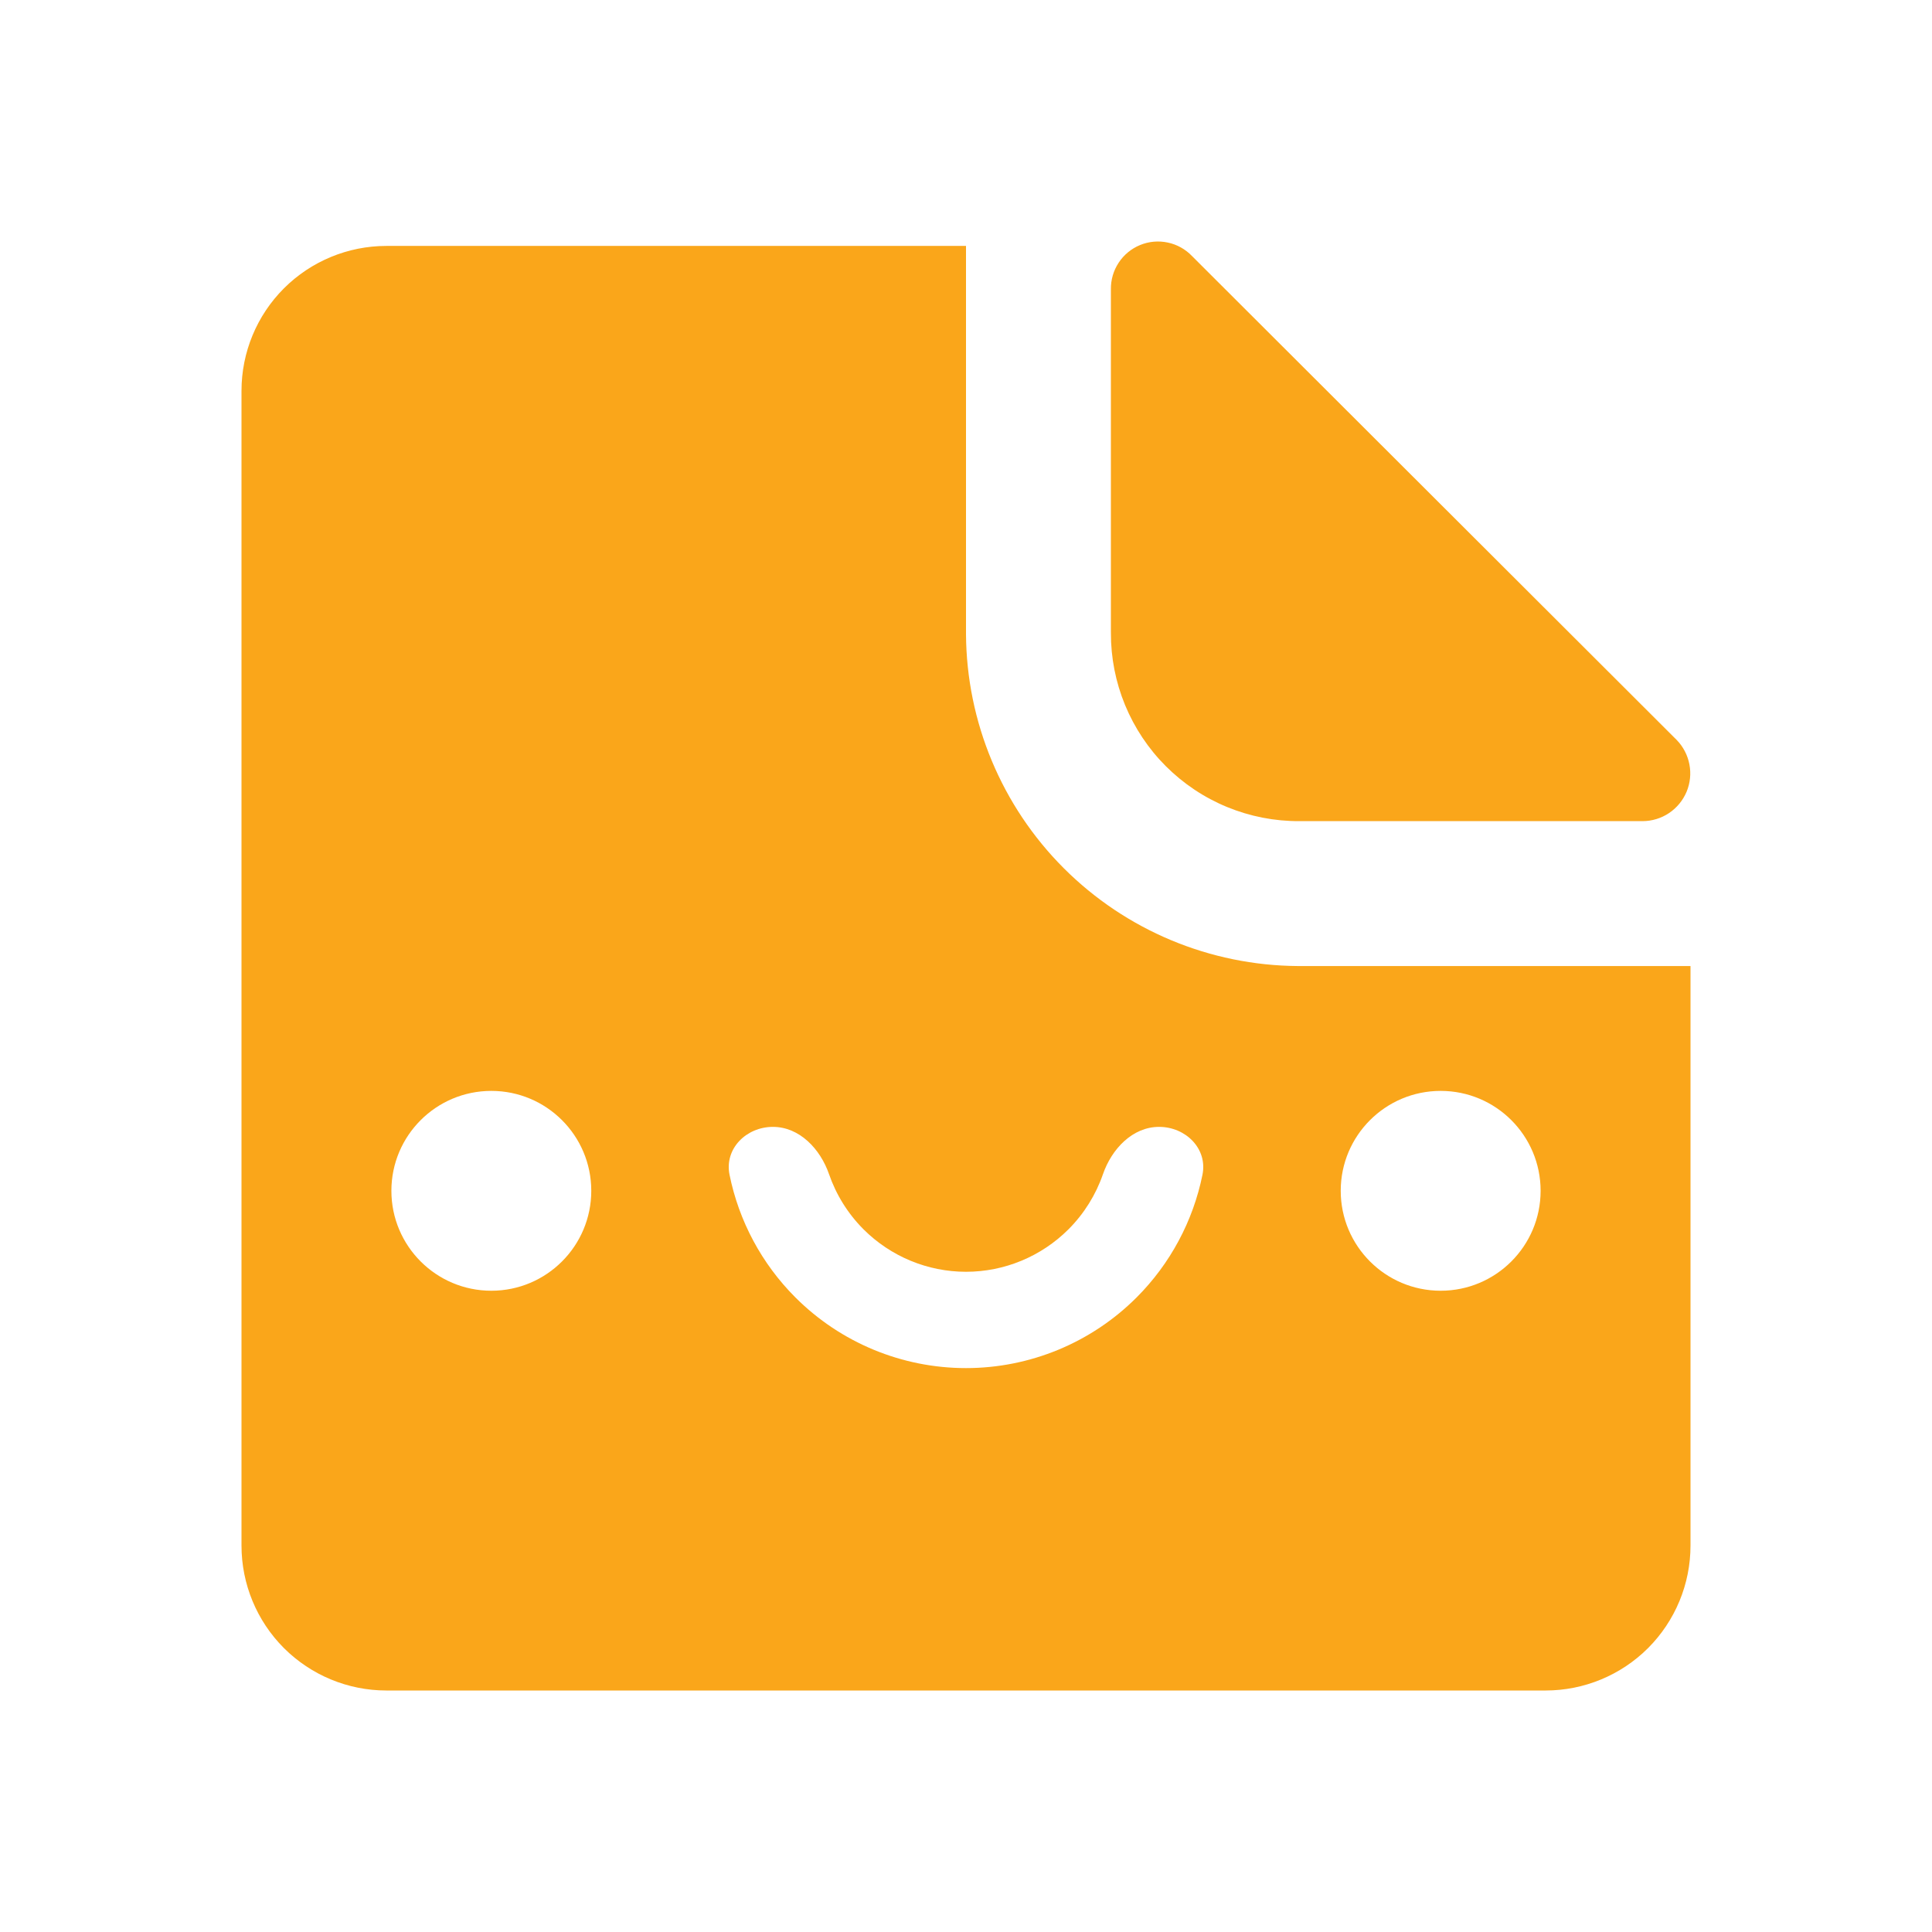 <svg width="48" height="48" viewBox="0 0 48 48" fill="none" xmlns="http://www.w3.org/2000/svg">
<path fill-rule="evenodd" clip-rule="evenodd" d="M24 15.757V6.11H9.6C8.645 6.11 7.73 6.489 7.054 7.164C6.379 7.839 6 8.755 6 9.71V38.4C6 39.355 6.379 40.27 7.054 40.946C7.73 41.621 8.645 42 9.6 42H38.4C39.355 42 40.27 41.621 40.946 40.946C41.621 40.27 42 39.355 42 38.4V24.001H32.244C30.062 23.987 27.973 23.114 26.43 21.571C24.887 20.028 24.014 17.939 24 15.757ZM24 33.99C22.41 33.99 20.886 33.359 19.762 32.235C18.922 31.395 18.357 30.332 18.125 29.186C17.994 28.538 18.542 27.997 19.203 27.997C19.864 27.997 20.381 28.547 20.597 29.172C20.774 29.683 21.065 30.153 21.454 30.542C22.13 31.217 23.045 31.597 24 31.597C24.955 31.597 25.87 31.217 26.546 30.542C26.935 30.153 27.226 29.683 27.403 29.172C27.619 28.547 28.136 27.997 28.797 27.997C29.458 27.997 30.006 28.538 29.875 29.186C29.643 30.332 29.078 31.395 28.238 32.235C27.114 33.359 25.59 33.99 24 33.99ZM27.6 15.721V7.19C27.596 6.955 27.663 6.723 27.793 6.527C27.922 6.33 28.108 6.177 28.325 6.088C28.543 5.998 28.783 5.977 29.013 6.026C29.243 6.074 29.453 6.192 29.616 6.362L41.658 18.385C41.82 18.552 41.93 18.764 41.973 18.992C42.017 19.221 41.992 19.458 41.902 19.673C41.811 19.888 41.66 20.071 41.466 20.201C41.273 20.33 41.045 20.4 40.812 20.401H32.28C31.665 20.404 31.055 20.284 30.486 20.05C29.917 19.816 29.401 19.471 28.965 19.036C28.53 18.601 28.186 18.084 27.951 17.515C27.717 16.946 27.598 16.337 27.6 15.721ZM14.69 29.585C14.69 30.956 13.578 32.068 12.207 32.068C10.836 32.068 9.724 30.956 9.724 29.585C9.724 28.214 10.836 27.103 12.207 27.103C13.578 27.103 14.69 28.214 14.69 29.585ZM35.793 32.068C37.164 32.068 38.276 30.956 38.276 29.585C38.276 28.214 37.164 27.103 35.793 27.103C34.422 27.103 33.31 28.214 33.31 29.585C33.31 30.956 34.422 32.068 35.793 32.068Z" fill="#FAA61A"/>
</svg>
